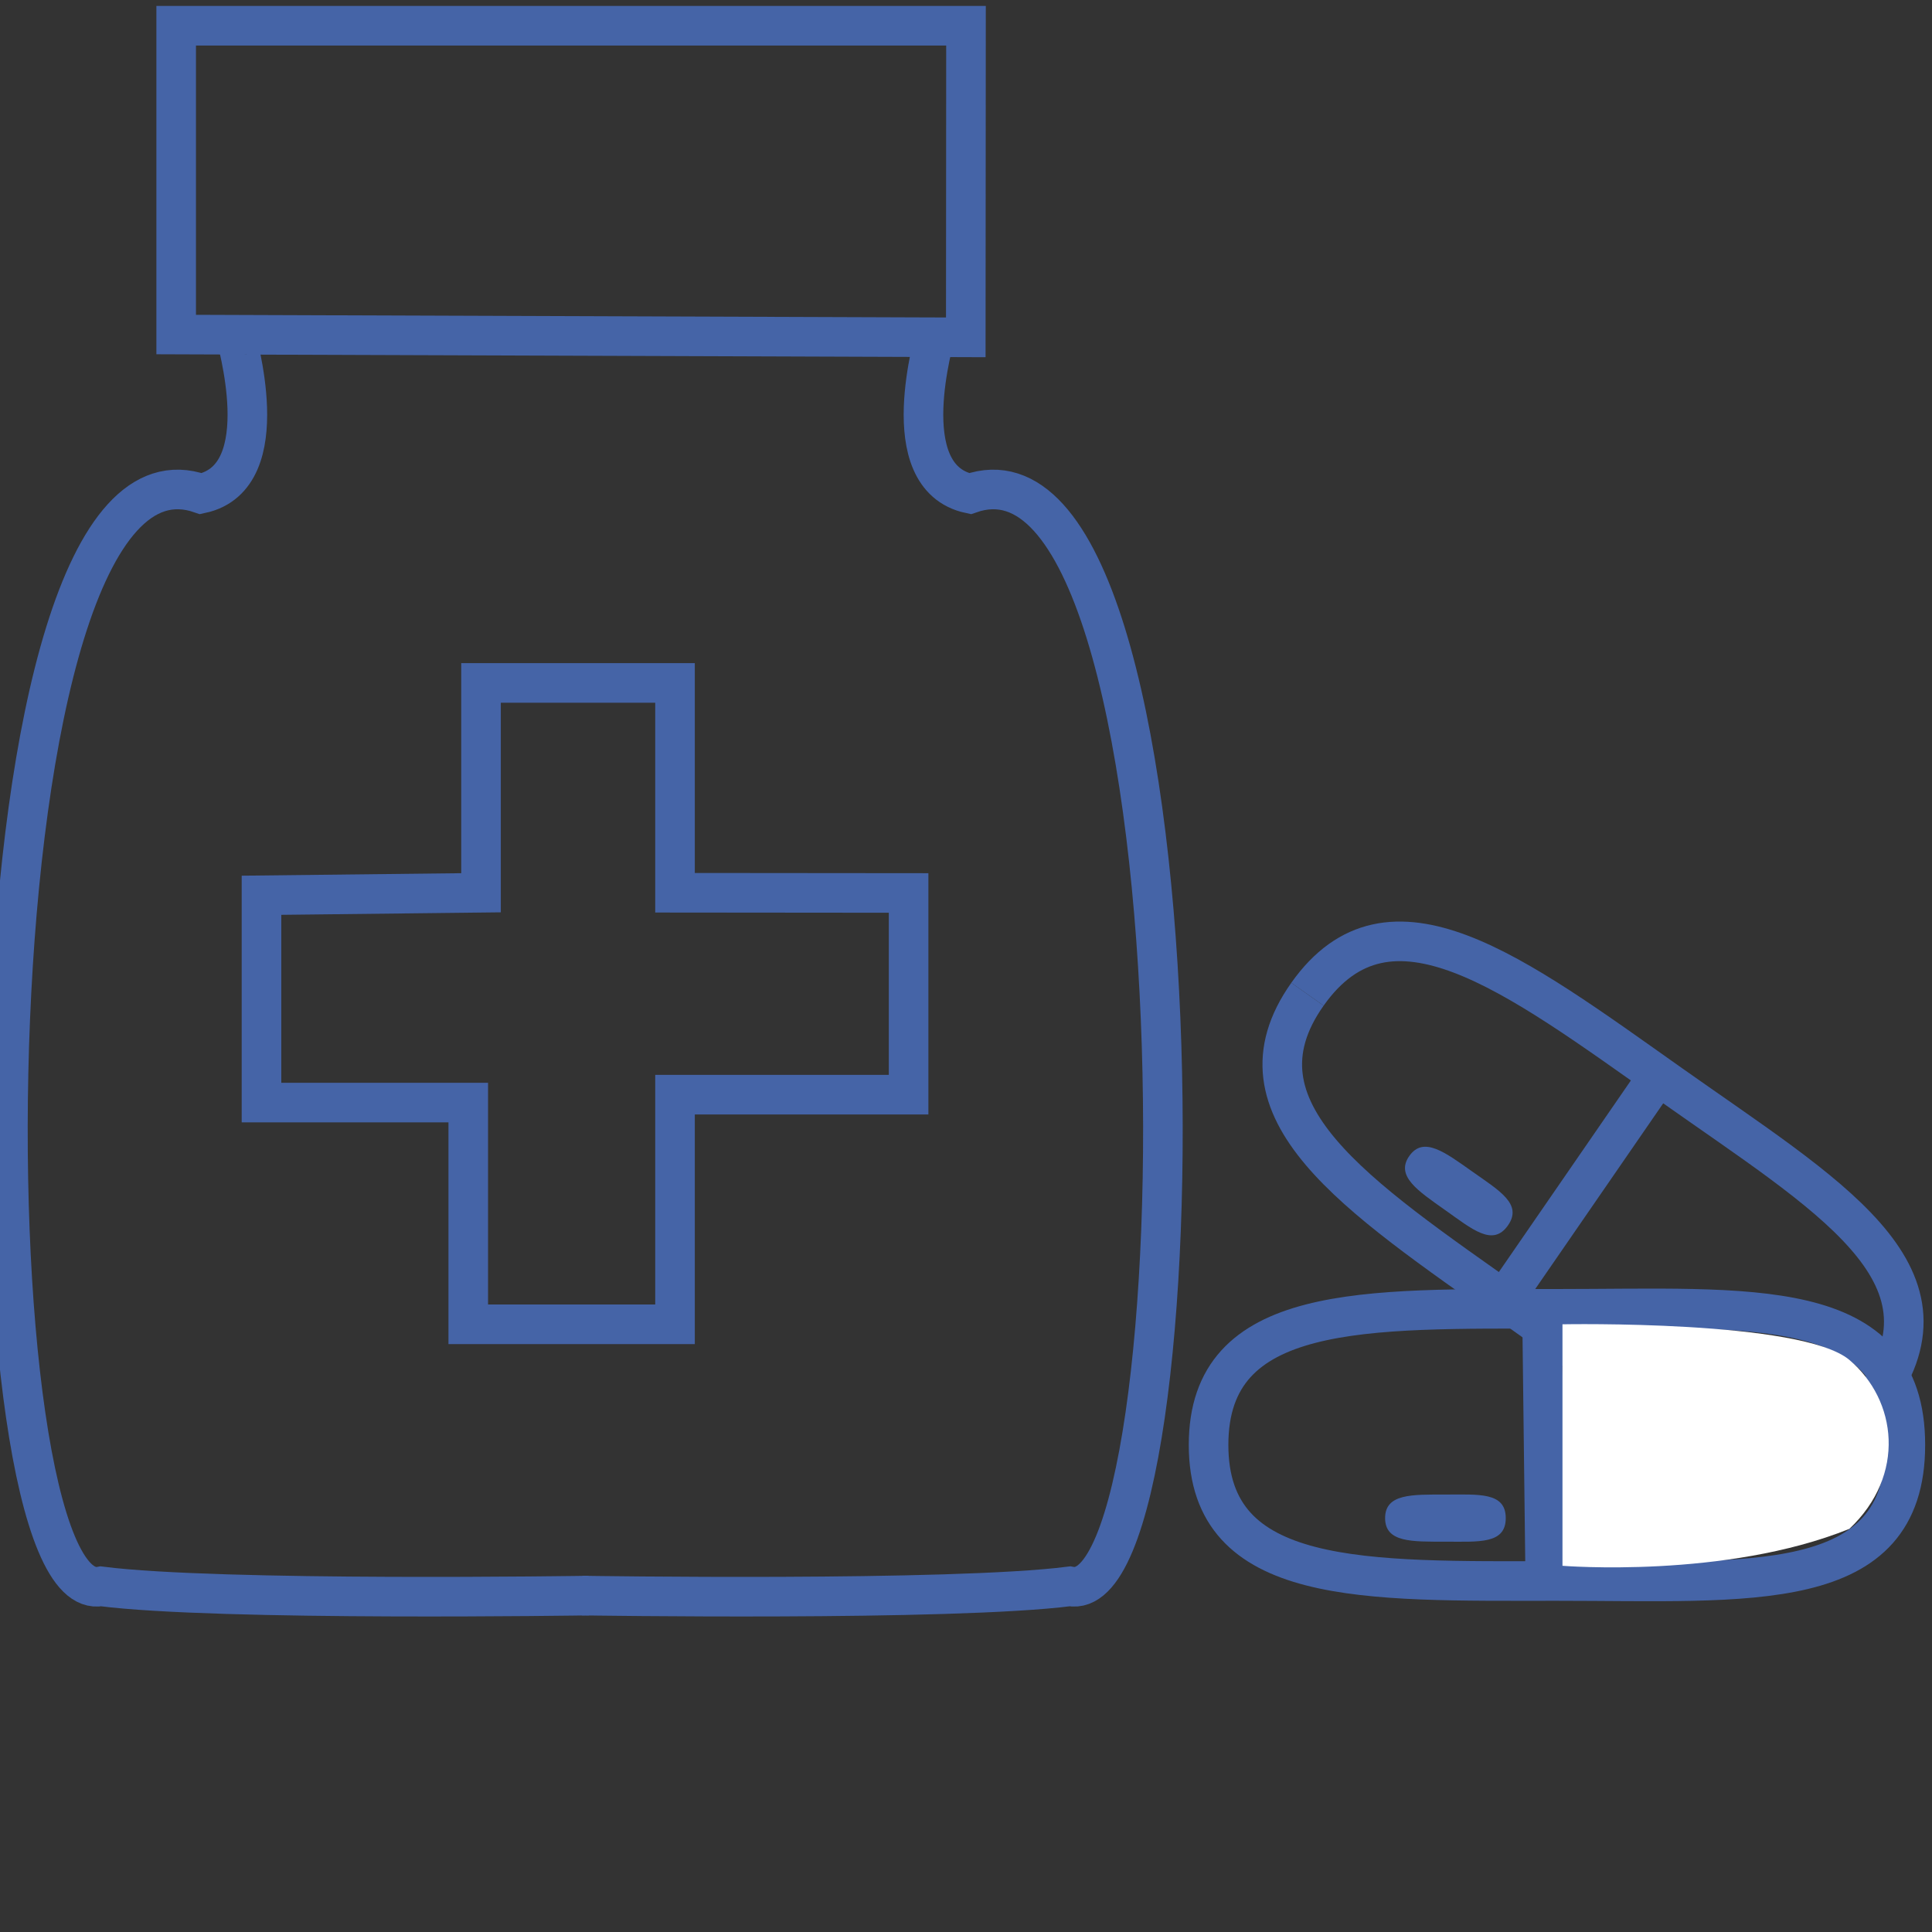 <?xml version="1.0" encoding="utf-8"?>
<!-- Generator: Adobe Illustrator 16.0.0, SVG Export Plug-In . SVG Version: 6.00 Build 0)  -->
<!DOCTYPE svg PUBLIC "-//W3C//DTD SVG 1.1//EN" "http://www.w3.org/Graphics/SVG/1.1/DTD/svg11.dtd">
<svg version="1.1" id="Layer_1" xmlns="http://www.w3.org/2000/svg" xmlns:xlink="http://www.w3.org/1999/xlink" x="0px" y="0px"
	 width="488px" height="488px" viewBox="0 0 488 488" enable-background="new 0 0 488 488" xml:space="preserve">
<rect x="0" y="0" width="488" height="488" fill="#333333" stroke="none"/>
<path display="none" d="M246.945,112.018V91.21h1.085c4.419,0,7.909-4.06,7.909-8.476V8.177c0.016-2.104-0.812-4.126-2.295-5.614
	c-1.488-1.488-3.51-2.315-5.614-2.3H44.692c-2.073-0.004-4.06,0.835-5.5,2.331c-1.437,1.492-2.206,3.51-2.124,5.579V82.73
	c0,4.416,3.209,8.476,7.624,8.476h1.371v20.843c0,0.051-0.281,0.098-0.383,0.152c-0.39,0.195-0.816,0.394-1.202,0.593
	c-0.492,0.254-1.007,0.508-1.5,0.769c-0.39,0.211-0.789,0.434-1.179,0.652c-0.473,0.266-0.949,0.527-1.413,0.805
	c-0.395,0.23-0.781,0.468-1.167,0.703c-0.457,0.281-0.91,0.558-1.358,0.843c-0.383,0.25-0.77,0.5-1.148,0.753
	c-0.438,0.292-0.871,0.585-1.3,0.882c-0.378,0.27-0.757,0.535-1.132,0.8c-0.422,0.304-0.843,0.613-1.257,0.925
	c-0.371,0.277-0.742,0.558-1.108,0.843c-0.406,0.316-0.812,0.64-1.214,0.964c-0.363,0.292-0.722,0.585-1.078,0.882
	c-0.398,0.332-0.789,0.672-1.179,1.011c-0.348,0.305-0.699,0.609-1.042,0.917c-0.386,0.348-0.761,0.703-1.144,1.054
	c-0.335,0.316-0.675,0.628-1.007,0.953c-0.371,0.363-0.738,0.73-1.105,1.097c-0.324,0.328-0.648,0.648-0.968,0.98
	c-0.363,0.379-0.718,0.765-1.078,1.152c-0.304,0.332-0.617,0.664-0.917,1c-0.363,0.398-0.711,0.812-1.062,1.222
	c-0.289,0.332-0.578,0.66-0.859,1c-0.367,0.441-0.722,0.89-1.078,1.335c-0.254,0.32-0.515,0.633-0.761,0.953
	c-0.441,0.566-0.867,1.144-1.292,1.722c-0.242,0.332-0.484,0.66-0.722,0.992c-0.473,0.667-0.945,1.339-1.398,2.019
	c-0.219,0.324-0.421,0.656-0.636,0.983c-0.32,0.496-0.644,0.988-0.957,1.492c-0.227,0.367-0.441,0.738-0.664,1.108
	c-0.281,0.473-0.566,0.941-0.839,1.417c-0.223,0.39-0.434,0.785-0.652,1.179c-0.258,0.469-0.516,0.933-0.765,1.397
	c-0.211,0.406-0.414,0.816-0.621,1.226c-0.238,0.468-0.476,0.937-0.703,1.409c-0.199,0.418-0.39,0.835-0.585,1.253
	c-0.219,0.476-0.438,0.953-0.648,1.433c-0.188,0.422-0.367,0.847-0.547,1.276c-0.199,0.48-0.398,0.964-0.597,1.453
	c-0.172,0.433-0.34,0.867-0.5,1.3c-0.188,0.492-0.371,0.98-0.547,1.476c-0.156,0.437-0.308,0.874-0.457,1.315
	c-0.172,0.5-0.336,1-0.496,1.499c-0.14,0.441-0.277,0.886-0.41,1.331c-0.152,0.508-0.301,1.015-0.441,1.527
	c-0.125,0.445-0.246,0.89-0.363,1.339c-0.137,0.515-0.262,1.039-0.391,1.558c-0.105,0.445-0.214,0.89-0.312,1.339
	c-0.117,0.531-0.227,1.062-0.336,1.601c-0.09,0.441-0.18,0.886-0.266,1.331c-0.097,0.546-0.191,1.093-0.281,1.644
	c-0.074,0.438-0.148,0.875-0.215,1.315c-0.082,0.562-0.152,1.132-0.227,1.698c-0.055,0.43-0.113,0.855-0.16,1.285
	c-0.066,0.597-0.117,1.199-0.172,1.796c-0.035,0.402-0.078,0.8-0.109,1.206c-0.051,0.671-0.082,1.347-0.113,2.019
	c-0.02,0.335,0.062,0.675,0.051,1.011c-0.039,1.011,0.047,2.03,0.047,3.045v174.78c-0.012,24.79,20.055,44.907,44.845,44.962
	h202.858c24.848-0.039,45.004-20.137,45.113-44.985V186.295c0.043-16.424-4.767-32.493-13.828-46.188
	C271.127,127.997,260.012,118.288,246.945,112.018z M53.059,16.254h186.891v58.965H53.059V16.254z M276.928,361.017
	c-0.094,16.038-13.109,28.999-29.146,29.019H44.97c-15.987-0.027-28.92-13.012-28.889-28.995V186.291
	c-0.016-14.078,4.384-27.804,12.583-39.25c0.944-1.315,1.885-2.596,2.924-3.837c0.519-0.621,1.023-1.472,1.562-2.073
	c6.605-7.289,14.703-13.066,23.744-16.939h0.07c3.037-0.945,5.103-3.76,5.091-6.941V91.21h168.901v26.043
	c-0.012,3.279,1.983,6.227,5.032,7.437c24.501,9.674,40.941,34.433,40.941,61.604V361.017z"/>
<path display="none" d="M227.956,224.132h-48.971v-48.972c0-4.415-3.58-7.995-7.995-7.995h-48.971c-4.416,0-7.996,3.58-7.996,7.995
	v48.972H66.051c-4.416,0-7.996,3.58-7.996,7.995v45.973c0,4.415,3.58,7.995,7.996,7.995h47.972v48.971
	c0,4.416,3.58,7.996,7.996,7.996h48.971c4.415,0,7.995-3.58,7.995-7.996v-48.971h48.971c4.416,0,7.996-3.58,7.996-7.995v-45.973
	C235.952,227.712,232.372,224.132,227.956,224.132z M219.961,270.105H170.99c-4.416,0-7.996,3.58-7.996,7.995v48.972h-32.98v-48.972
	c0-4.415-3.58-7.995-7.995-7.995H74.046v-29.983h47.972c4.415,0,7.995-3.58,7.995-7.995v-48.971h32.98v48.971
	c0,4.416,3.58,7.995,7.996,7.995h48.971V270.105z"/>
<path display="none" d="M460.125,276.242l-93.887-34.421c-21.901-8.038-46.184,3.081-54.417,24.908
	c-8.229,21.826,2.67,46.207,24.423,54.632c-22.393,2.53-38.914,22.108-37.634,44.61c1.276,22.498,19.91,40.082,42.443,40.055h100
	c15.019,0.023,28.929-7.89,36.584-20.812c7.656-12.918,7.91-28.924,0.676-42.084c8.757-10.635,11.813-24.853,8.198-38.146
	S473.059,280.978,460.125,276.242z M470.393,325.283c-0.68,1.848-1.565,3.611-2.636,5.264c-7.55-6.134-16.979-9.479-26.703-9.472
	H398.95l16.232-44.282l39.438,14.46C468.362,296.309,475.417,311.534,470.393,325.283z M327.542,292.889
	c-4.513-9.732-2.717-21.222,4.553-29.115c7.265-7.891,18.567-10.631,28.64-6.938l39.438,14.46l-14.016,38.228
	c1.507-4.143-0.62-8.725-4.759-10.24l-31.935-11.708c-2.686-1.007-5.707-0.495-7.913,1.339c-2.206,1.836-3.26,4.713-2.764,7.539
	c0.499,2.826,2.475,5.165,5.177,6.137l31.93,11.704c1.987,0.734,4.186,0.645,6.11-0.245c1.925-0.895,3.412-2.511,4.142-4.502
	l-4.228,11.528h-0.035l-39.407-14.444C335.861,304.229,330.486,299.283,327.542,292.889z M314.534,363.551
	c0.02-14.637,11.888-26.488,26.52-26.484h41.812v40.718c0.031-2.073-0.784-4.067-2.252-5.528c-1.473-1.459-3.475-2.256-5.544-2.209
	h-34.016c-4.415,0-7.995,3.58-7.995,7.995s3.58,7.995,7.995,7.995h34.016c4.411-0.125,7.894-3.791,7.796-8.206v12.204h-41.812
	C326.422,390.035,314.554,378.183,314.534,363.551z M441.054,390.035h-42.197v-52.969h42.197c14.625,0,26.484,11.855,26.484,26.484
	C467.538,378.175,455.679,390.035,441.054,390.035z"/>
<g>
	<polygon fill="none" stroke="#4564A7" stroke-width="10" stroke-miterlimit="10" points="244,6.5 44.5,6.5 44.5,84.5 
		243.945,85.21 	"/>
	<g>
		<path fill="none" stroke="#4564A7" stroke-width="10" stroke-miterlimit="10" d="M330.25,251.128
			c20.686-29.251,52.016-5.319,91.698,22.741c39.682,28.059,74.087,47.644,52.005,78.874"/>
		<path fill="none" stroke="#4564A7" stroke-width="10" stroke-miterlimit="10" d="M473.953,352.743
			c-22.083,31.229-52.018,5.319-91.699-22.74s-72.688-49.624-52.004-78.875"/>
		
			<line fill="none" stroke="#4564A7" stroke-width="10" stroke-miterlimit="10" x1="418.354" y1="272.419" x2="382.023" y2="325.134"/>
		<path fill="#4564A7" d="M380.865,309.562c-3.823,5.407-9.006,0.921-15.876-3.938s-12.586-8.592-9.004-13.656
			c3.581-5.064,9.006-0.92,15.875,3.938C378.731,300.765,384.688,304.155,380.865,309.562z"/>
	</g>
	<path fill="none" stroke="#4564A7" stroke-width="10" stroke-miterlimit="10" d="M235.952,85.21
		c0.701-0.982-10.819,35.272,9.035,39.48C305.5,103.5,304.5,407.5,270.22,400.693c-29.729,3.808-123.216,2.332-123.216,2.332"/>
	<path fill="none" stroke="#4564A7" stroke-width="10" stroke-miterlimit="10" d="M59.788,85.21
		c-0.701-0.982,10.819,35.272-9.035,39.48C-9.761,103.5-8.761,407.5,25.52,400.693c29.729,3.808,123.216,2.332,123.216,2.332"/>
	<polygon fill="none" stroke="#4564A7" stroke-width="10" stroke-miterlimit="10" points="170.5,225.5 170.5,172.5 121.5,172.5 
		121.5,225.5 66.051,226.132 66.051,278.5 118.275,278.5 118.275,334.5 170.5,334.5 170.5,276.5 229.5,276.5 229.5,225.553 	"/>
	<path fill="none" stroke="#4564A7" stroke-width="10" stroke-miterlimit="10" d="M481.271,364.967
		c0,38.248-39.399,34.375-88,34.375s-88,1.452-88-34.375c0-35.826,39.399-34.374,88-34.374S481.271,326.719,481.271,364.967z"/>
	<line fill="none" stroke="#4564A7" stroke-width="10" stroke-miterlimit="10" x1="389.5" y1="331.482" x2="390.271" y2="395.5"/>
	<path fill="#4564A7" d="M380.335,383.455c0,6.623-6.821,5.952-15.236,5.952c-8.414,0-15.236,0.251-15.236-5.952
		s6.822-5.951,15.236-5.951C373.514,377.504,380.335,376.833,380.335,383.455z"/>
	<path fill="#FFFFFF" d="M394.662,334.5v61c0,0,41.1,3.336,72.469-9.332c14.38-13.564,12.05-32.511,0-42.668
		S394.662,334.5,394.662,334.5z"/>
</g>
</svg>
